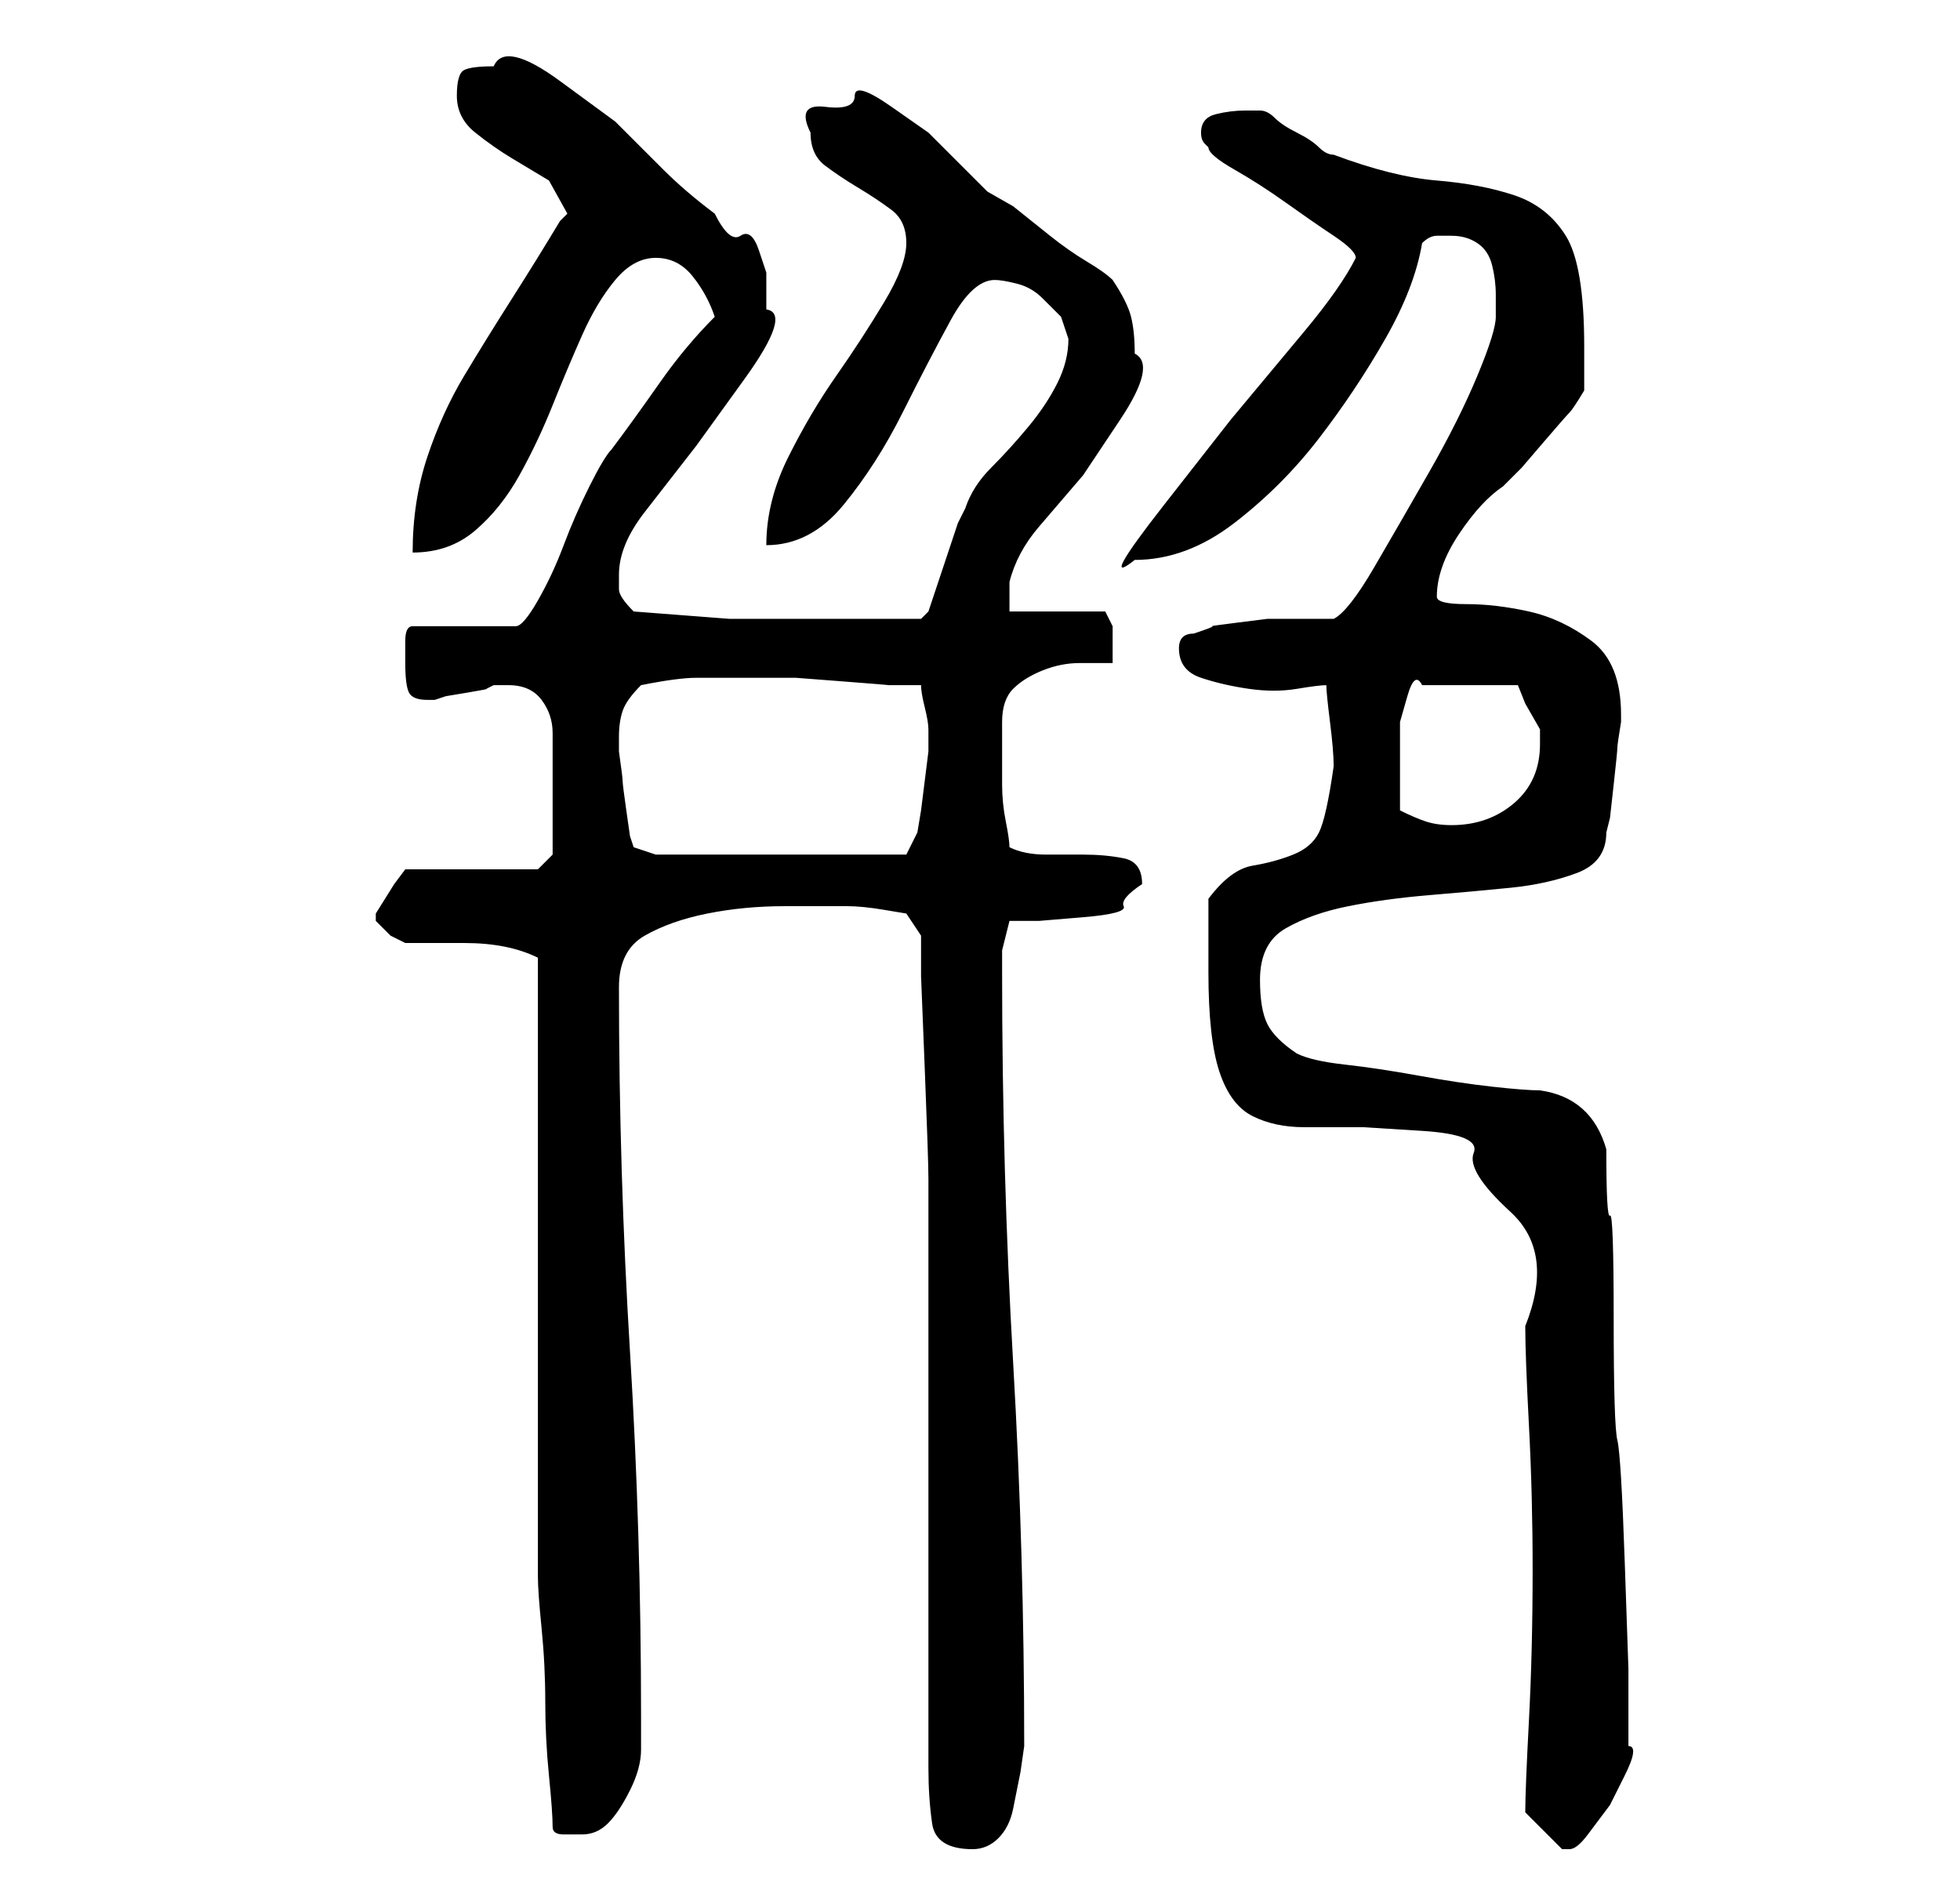 <?xml version="1.0" standalone="no"?>
<!DOCTYPE svg PUBLIC "-//W3C//DTD SVG 1.1//EN" "http://www.w3.org/Graphics/SVG/1.1/DTD/svg11.dtd" >
<svg xmlns="http://www.w3.org/2000/svg" xmlns:xlink="http://www.w3.org/1999/xlink" version="1.1" viewBox="-10 0 266 256">
   <path fill="currentColor"
d="M116 240q0 4 0.5 7.5t5.5 3.5q2 0 3.5 -1.5t2 -4l1 -5t0.5 -3.5q0 -26 -1.5 -52t-1.5 -53v-3t1 -4h4t6 -0.5t5.5 -1.5t2.5 -3q0 -3 -2.5 -3.5t-5.5 -0.5h-5q-3 0 -5 -1q0 -1 -0.5 -3.5t-0.5 -5v-5v-3.5q0 -3 1.5 -4.5t4 -2.5t5 -1h4.5v-2v-3t-1 -2h-13v-1.5v-2.5
q1 -4 4 -7.5l6 -7t5 -7.5t2 -9q0 -3 -0.5 -5t-2.5 -5q-1 -1 -3.5 -2.5t-5 -3.5l-5 -4t-3.5 -2l-3.5 -3.5l-4.5 -4.5t-5 -3.5t-5 -1.5t-4 1.5t-2 3.5q0 3 2 4.5t4.5 3t4.5 3t2 4.5t-3 8t-6.5 10t-6.5 11t-3 12q6 0 10.5 -5.5t8 -12.5t6.5 -12.5t6 -5.5q1 0 3 0.5t3.5 2
l2.5 2.5t1 3q0 3 -1.5 6t-4 6t-5 5.5t-3.5 5.5l-1 2t-1.5 4.5t-1.5 4.5t-1 3l-1 1h-13h-13t-13 -1q-2 -2 -2 -3v-2q0 -4 3.5 -8.5l7 -9t6.5 -9t3 -9.5v-5t-1 -3t-2.5 -2t-3.5 -3q-4 -3 -7 -6l-6.5 -6.5t-7.5 -5.5t-9 -2q-3 0 -4 0.5t-1 3.5t2.5 5t5 3.5l5 3t2.5 4.5
l-0.5 0.5l-0.5 0.5q-3 5 -6.5 10.5t-6.5 10.5t-5 11t-2 13q5 0 8.5 -3t6 -7.5t4.5 -9.5t4 -9.5t4.5 -7.5t5.5 -3t5 2.5t3 5.5q-4 4 -7.5 9t-6.5 9q-1 1 -3 5t-3.5 8t-3.5 7.5t-3 3.5h-14q-1 0 -1 2v3q0 3 0.5 4t2.5 1h1l1.5 -0.5t3 -0.5t2.5 -0.5l1 -0.5h0.5h1.5q3 0 4.5 2
t1.5 4.5v5.5v4v4.5v2.5l-2 2h-18l-1.5 2t-2.5 4v1v0l2 2t2 1h3.5h4.5q3 0 5.5 0.5t4.5 1.5v84q0 2 0.5 7t0.5 10t0.5 10t0.5 7q0 1 1.5 1h2.5q2 0 3.5 -1.5t3 -4.5t1.5 -5.5v-4.5q0 -25 -1.5 -49.5t-1.5 -49.5q0 -5 3.5 -7t8.5 -3t10.5 -1h8.5q2 0 5 0.5l3 0.5l2 3v5.5
t0.5 12.5t0.5 15v13v67zM197 246l2.5 2.5l2.5 2.5h1q1 0 2.5 -2l3 -4t2 -4t0.5 -4v-2v-8.5t-0.5 -14.5t-1 -16.5t-0.5 -16.5t-0.5 -14t-0.5 -9q-2 -7 -9 -8q-2 0 -6.5 -0.5t-10 -1.5t-10 -1.5t-6.5 -1.5q-3 -2 -4 -4t-1 -6q0 -5 3.5 -7t8.5 -3t11 -1.5t11 -1t9 -2t4 -5.5
l0.5 -2t0.5 -4.5t0.5 -5t0.5 -3.5v-1q0 -7 -4 -10t-8.5 -4t-8.5 -1t-4 -1q0 -4 3 -8.5t6 -6.5l2.5 -2.5t3 -3.5t3.5 -4t2 -3v-6q0 -11 -2.5 -15t-7 -5.5t-10.5 -2t-14 -3.5q-1 0 -2 -1t-3 -2t-3 -2t-2 -1h-2q-2 0 -4 0.5t-2 2.5q0 1 0.5 1.5l0.5 0.5q0 1 3.5 3t7 4.5
t6.5 4.5t3 3q-2 4 -7 10l-10 12t-9 11.5t-4 7.5q7 0 13.5 -5t11.5 -11.5t9 -13.5t5 -13q1 -1 2 -1h2q2 0 3.5 1t2 3t0.5 4v3q0 2 -2.5 8t-6.5 13t-7.5 13t-5.5 7h-3.5h-2.5h-3t-4 0.5t-3.5 0.5t-2.5 1q-1 0 -1.5 0.5t-0.5 1.5q0 3 3 4t6.5 1.5t6.5 0t4 -0.5q0 1 0.5 5t0.5 6
q-1 7 -2 9t-3.5 3t-5.5 1.5t-6 4.5v10q0 9 1.5 13.5t4.5 6t7 1.5h8t8 0.5t7 3t5 8t2 15.5q0 4 0.5 13.5t0.5 19.5q0 11 -0.5 20.5t-0.5 12.5zM74 100q0 -2 0.5 -3.5t2.5 -3.5q5 -1 7.5 -1h6.5h3h4t6.5 0.5t6 0.5h4.5q0 1 0.5 3t0.5 3v3t-0.5 4t-0.5 4t-0.5 3l-1 2l-0.5 1
h-34l-3 -1l-0.5 -1.5t-0.5 -3.5t-0.5 -4t-0.5 -4v-2zM180 110v-3v-3v-2v-4t1 -3.5t2 -1.5h13l1 2.5t2 3.5v2q0 5 -3.5 8t-8.5 3q-2 0 -3.5 -0.5t-3.5 -1.5z" />
</svg>
